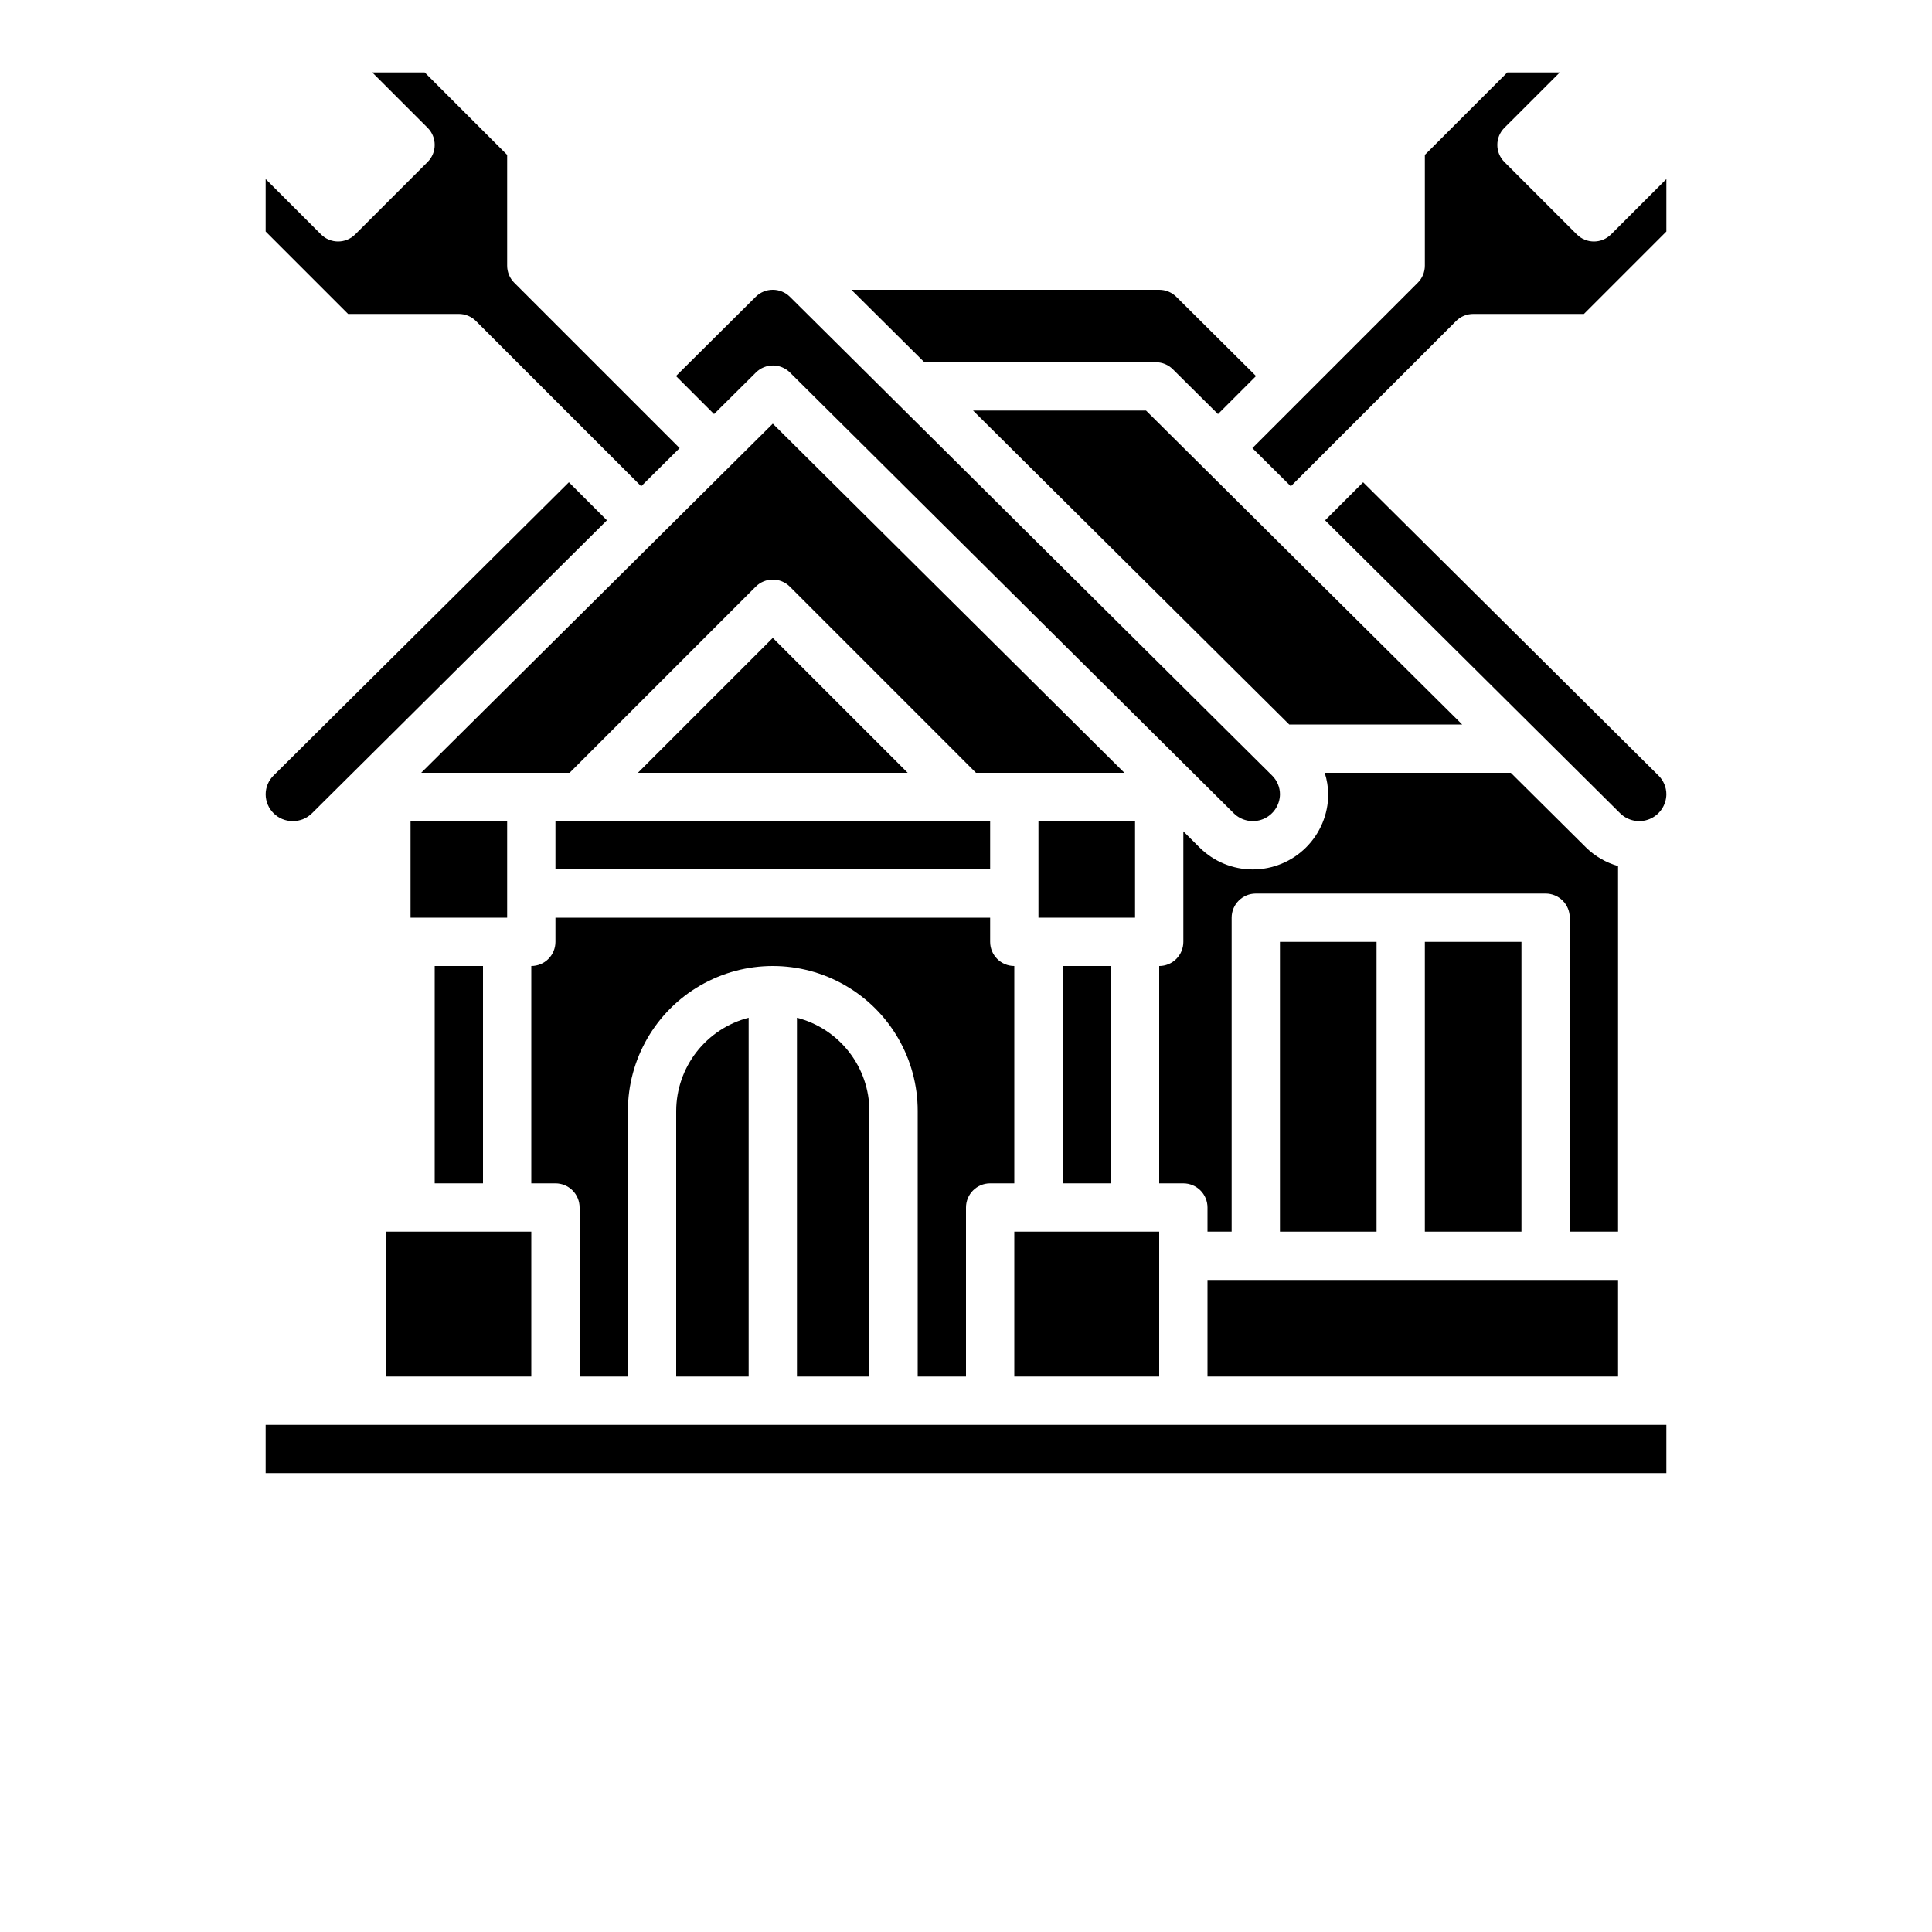 <?xml version="1.0" encoding="UTF-8"?>
<svg width="700pt" height="700pt" version="1.1" viewBox="0 0 700 700" xmlns="http://www.w3.org/2000/svg" xmlns:xlink="http://www.w3.org/1999/xlink">
 <defs>
  <symbol id="l" overflow="visible">
   <path d="m29.312-1.75c-1.512 0.781-3.09 1.371-4.734 1.766-1.637 0.406-3.34 0.609-5.109 0.609-5.312 0-9.527-1.484-12.641-4.453-3.106-2.969-4.656-7-4.656-12.094s1.551-9.125 4.656-12.094c3.113-2.969 7.328-4.453 12.641-4.453 1.77 0 3.473 0.199 5.109 0.594 1.645 0.398 3.223 0.992 4.734 1.781v6.594c-1.531-1.039-3.039-1.801-4.516-2.281-1.48-0.488-3.039-0.734-4.672-0.734-2.938 0-5.246 0.945-6.922 2.828-1.68 1.875-2.516 4.465-2.516 7.766 0 3.293 0.836 5.883 2.516 7.766 1.676 1.875 3.984 2.812 6.922 2.812 1.633 0 3.191-0.238 4.672-0.719 1.477-0.488 2.984-1.254 4.516-2.297z"/>
  </symbol>
  <symbol id="c" overflow="visible">
   <path d="m21.453-17.406c-0.68-0.312-1.352-0.539-2.016-0.688-0.656-0.156-1.32-0.234-1.984-0.234-1.969 0-3.484 0.633-4.547 1.891-1.055 1.262-1.578 3.07-1.578 5.422v11.016h-7.656v-23.922h7.656v3.922c0.977-1.562 2.102-2.703 3.375-3.422 1.281-0.719 2.812-1.078 4.594-1.078 0.25 0 0.523 0.012 0.828 0.031 0.301 0.023 0.734 0.07 1.297 0.141z"/>
  </symbol>
  <symbol id="b" overflow="visible">
   <path d="m27.562-12.031v2.188h-17.891c0.188 1.793 0.832 3.137 1.938 4.031 1.113 0.898 2.672 1.344 4.672 1.344 1.602 0 3.25-0.234 4.938-0.703 1.688-0.477 3.422-1.203 5.203-2.172v5.891c-1.805 0.688-3.609 1.203-5.422 1.547-1.812 0.352-3.621 0.531-5.422 0.531-4.336 0-7.703-1.098-10.109-3.297-2.398-2.207-3.594-5.297-3.594-9.266 0-3.906 1.176-6.973 3.531-9.203 2.363-2.238 5.609-3.359 9.734-3.359 3.758 0 6.769 1.137 9.031 3.406 2.258 2.262 3.391 5.281 3.391 9.062zm-7.859-2.531c0-1.457-0.43-2.629-1.281-3.516-0.844-0.895-1.949-1.344-3.312-1.344-1.492 0-2.699 0.418-3.625 1.25-0.918 0.836-1.492 2.039-1.719 3.609z"/>
  </symbol>
  <symbol id="a" overflow="visible">
   <path d="m14.391-10.766c-1.594 0-2.793 0.273-3.594 0.812-0.805 0.543-1.203 1.34-1.203 2.391 0 0.969 0.32 1.73 0.969 2.281 0.645 0.543 1.547 0.812 2.703 0.812 1.438 0 2.644-0.516 3.625-1.547 0.988-1.031 1.484-2.32 1.484-3.875v-0.875zm11.688-2.891v13.656h-7.703v-3.547c-1.031 1.449-2.188 2.508-3.469 3.172s-2.84 1-4.672 1c-2.481 0-4.496-0.723-6.047-2.172-1.543-1.445-2.312-3.32-2.312-5.625 0-2.812 0.961-4.867 2.891-6.172 1.938-1.312 4.969-1.969 9.094-1.969h4.516v-0.609c0-1.207-0.48-2.094-1.438-2.656-0.949-0.562-2.438-0.844-4.469-0.844-1.637 0-3.156 0.168-4.562 0.5-1.406 0.324-2.719 0.812-3.938 1.469v-5.828c1.645-0.406 3.289-0.707 4.938-0.906 1.656-0.207 3.305-0.312 4.953-0.312 4.32 0 7.438 0.855 9.344 2.562 1.914 1.699 2.875 4.461 2.875 8.281z"/>
  </symbol>
  <symbol id="d" overflow="visible">
   <path d="m12.031-30.719v6.797h7.875v5.469h-7.875v10.141c0 1.117 0.219 1.871 0.656 2.266 0.438 0.387 1.312 0.578 2.625 0.578h3.938v5.469h-6.562c-3.023 0-5.164-0.629-6.422-1.891-1.262-1.258-1.891-3.398-1.891-6.422v-10.141h-3.797v-5.469h3.797v-6.797z"/>
  </symbol>
  <symbol id="h" overflow="visible">
   <path d="m19.953-20.422v-12.812h7.688v33.234h-7.688v-3.453c-1.055 1.406-2.215 2.438-3.484 3.094-1.273 0.656-2.742 0.984-4.406 0.984-2.949 0-5.371-1.172-7.266-3.516-1.887-2.344-2.828-5.359-2.828-9.047s0.941-6.703 2.828-9.047c1.895-2.344 4.316-3.516 7.266-3.516 1.656 0 3.117 0.336 4.391 1 1.281 0.656 2.445 1.684 3.5 3.078zm-5.047 15.484c1.645 0 2.894-0.598 3.75-1.797 0.863-1.195 1.297-2.93 1.297-5.203 0-2.281-0.434-4.019-1.297-5.219-0.855-1.195-2.106-1.797-3.75-1.797-1.625 0-2.871 0.602-3.734 1.797-0.855 1.199-1.281 2.938-1.281 5.219 0 2.273 0.426 4.008 1.281 5.203 0.863 1.199 2.109 1.797 3.734 1.797z"/>
  </symbol>
  <symbol id="g" overflow="visible">
   <path d="m16.406-4.938c1.633 0 2.883-0.598 3.75-1.797 0.863-1.195 1.297-2.93 1.297-5.203 0-2.281-0.434-4.019-1.297-5.219-0.867-1.195-2.117-1.797-3.75-1.797-1.637 0-2.891 0.605-3.766 1.812-0.875 1.199-1.312 2.934-1.312 5.203 0 2.262 0.438 3.996 1.312 5.203 0.875 1.199 2.129 1.797 3.766 1.797zm-5.078-15.484c1.051-1.395 2.219-2.422 3.5-3.078 1.281-0.664 2.754-1 4.422-1 2.945 0 5.367 1.172 7.266 3.516 1.895 2.344 2.844 5.359 2.844 9.047s-0.949 6.703-2.844 9.047c-1.898 2.344-4.32 3.516-7.266 3.516-1.668 0-3.141-0.336-4.422-1s-2.449-1.691-3.5-3.078v3.453h-7.656v-33.234h7.656z"/>
  </symbol>
  <symbol id="f" overflow="visible">
   <path d="m0.531-23.922h7.656l6.422 16.234 5.469-16.234h7.656l-10.062 26.188c-1.012 2.664-2.195 4.523-3.547 5.578-1.344 1.062-3.121 1.594-5.328 1.594h-4.422v-5.016h2.391c1.301 0 2.242-0.211 2.828-0.625 0.594-0.406 1.055-1.148 1.391-2.219l0.203-0.656z"/>
  </symbol>
  <symbol id="e" overflow="visible">
   <path d="m27.734-14.562v14.562h-7.703v-11.156c0-2.062-0.047-3.484-0.141-4.266-0.086-0.781-0.242-1.359-0.469-1.734-0.305-0.5-0.711-0.883-1.219-1.156-0.512-0.281-1.094-0.422-1.75-0.422-1.594 0-2.852 0.617-3.766 1.844-0.906 1.23-1.359 2.938-1.359 5.125v11.766h-7.656v-23.922h7.656v3.5c1.145-1.395 2.363-2.422 3.656-3.078 1.301-0.664 2.738-1 4.312-1 2.758 0 4.852 0.852 6.281 2.547 1.438 1.688 2.156 4.152 2.156 7.391z"/>
  </symbol>
  <symbol id="k" overflow="visible">
   <path d="m3.672-23.922h7.656v23.5c0 3.195-0.773 5.641-2.312 7.328-1.543 1.688-3.773 2.531-6.688 2.531h-3.781v-5.016h1.328c1.445 0 2.441-0.328 2.984-0.984 0.539-0.656 0.812-1.945 0.812-3.859zm0-9.312h7.656v6.234h-7.656z"/>
  </symbol>
  <symbol id="j" overflow="visible">
   <path d="m3.672-23.922h7.656v23.922h-7.656zm0-9.312h7.656v6.234h-7.656z"/>
  </symbol>
  <symbol id="i" overflow="visible">
   <path d="m3.672-33.234h7.656v18.094l8.797-8.781h8.891l-11.688 10.969 12.594 12.953h-9.266l-9.328-9.969v9.969h-7.656z"/>
  </symbol>
 </defs>
 <g>
  <path d="m350 498.75v-61.25c0-4.832 3.918-8.75 8.75-8.75h8.75v-78.75c-4.832 0-8.75-3.918-8.75-8.75v-8.75h-157.5v8.75c0 2.32-0.922 4.547-2.562 6.188s-3.867 2.562-6.188 2.562v78.75h8.75c2.32 0 4.547 0.922 6.188 2.562s2.562 3.867 2.562 6.188v61.25h17.5v-96.25c0-18.758 10.008-36.09 26.25-45.465 16.242-9.379 36.258-9.379 52.5 0 16.242 9.375 26.25 26.707 26.25 45.465v96.25z"/>
  <path d="m273.88 134.97c3.414-3.394 8.926-3.394 12.336 0l160.77 159.67c2.797 2.781 6.984 3.625 10.641 2.141s6.07-5.012 6.133-8.957c0.004-2.566-1.027-5.027-2.852-6.828l-174.7-173.45c-1.648-1.641-3.879-2.555-6.203-2.547-2.324-0.008-4.555 0.906-6.203 2.547l-28.875 28.707 13.781 13.781z"/>
  <path d="m245 498.75h26.25v-130.01c-7.492 1.934-14.129 6.297-18.879 12.402-4.75 6.109-7.344 13.617-7.371 21.355z"/>
  <path d="m148.75 297.5h35v35h-35z"/>
  <path d="m352.55 148.75 114.56 113.75h62.66l-114.55-113.75z"/>
  <path d="m437.5 463.75h148.75v35h-148.75z"/>
  <path d="m157.5 350h17.5v78.75h-17.5z"/>
  <path d="m418.82 131.25c2.297 0.012 4.496 0.926 6.125 2.547l16.355 16.238 13.781-13.781-28.875-28.707h-0.004c-1.648-1.641-3.879-2.555-6.203-2.547h-111.52l26.434 26.25z"/>
  <path d="m586.25 313.79c-4.371-1.238-8.367-3.551-11.609-6.731l-27.242-27.055h-67.426c0.809 2.531 1.238 5.168 1.277 7.824-0.039 7.223-2.938 14.137-8.059 19.23s-12.047 7.957-19.273 7.961c-7.223 0.004-14.152-2.852-19.277-7.941l-5.891-5.871v40.047c0 2.32-0.922 4.547-2.562 6.188s-3.867 2.562-6.188 2.562v78.75h8.75c2.32 0 4.547 0.922 6.188 2.562s2.562 3.867 2.562 6.188v8.75h8.75v-113.75c0-4.832 3.918-8.75 8.75-8.75h105c2.32 0 4.547 0.922 6.188 2.562s2.562 3.867 2.562 6.188v113.75h17.5z"/>
  <path d="m516.25 341.25h35v105h-35z"/>
  <path d="m463.75 341.25h35v105h-35z"/>
  <path d="m288.75 498.75h26.25v-96.25c-0.027-7.738-2.621-15.246-7.371-21.355-4.75-6.106-11.387-10.469-18.879-12.402z"/>
  <path d="m106.06 297.5c2.621 0.023 5.141-1.004 7-2.852l106.84-106.13-13.781-13.781-107.01 106.26c-1.824 1.801-2.856 4.262-2.852 6.828 0.043 5.375 4.43 9.703 9.809 9.676z"/>
  <path d="m166.25 113.75c2.32 0 4.547 0.922 6.188 2.562l59.875 59.875 13.93-13.824-59.93-59.93v0.004c-1.641-1.641-2.562-3.867-2.562-6.188v-40.129l-29.871-29.871h-19.008l20.066 20.062c3.414 3.418 3.414 8.957 0 12.375l-26.25 26.25c-3.418 3.414-8.957 3.414-12.375 0l-20.062-20.066v19.008l29.871 29.871z"/>
  <path d="m96.25 516.25h507.5v17.5h-507.5z"/>
  <path d="m367.5 446.25h52.5v52.5h-52.5z"/>
  <path d="m140 446.25h52.5v52.5h-52.5z"/>
  <path d="m583.69 84.938c-3.418 3.414-8.957 3.414-12.375 0l-26.25-26.25c-3.414-3.418-3.414-8.957 0-12.375l20.066-20.062h-19.008l-29.871 29.871v40.129c0 2.32-0.922 4.547-2.562 6.188l-59.93 59.93 13.93 13.824 59.875-59.875v-0.004c1.641-1.641 3.867-2.562 6.188-2.562h40.129l29.871-29.871v-19.008z"/>
  <path d="m493.89 174.74-13.781 13.781 106.87 106.12c2.797 2.781 6.984 3.625 10.641 2.141s6.07-5.012 6.133-8.957c0.004-2.566-1.027-5.027-2.852-6.828z"/>
  <path d="m231.12 280h97.758l-48.879-48.879z"/>
  <path d="m376.25 297.5h35v35h-35z"/>
  <path d="m273.81 212.56c3.418-3.414 8.957-3.414 12.375 0l67.434 67.438h53.77l-127.39-126.49-127.39 126.49h53.77z"/>
  <path d="m385 350h17.5v78.75h-17.5z"/>
  <path d="m201.25 297.5h157.5v17.5h-157.5z"/>
 </g>
</svg>
